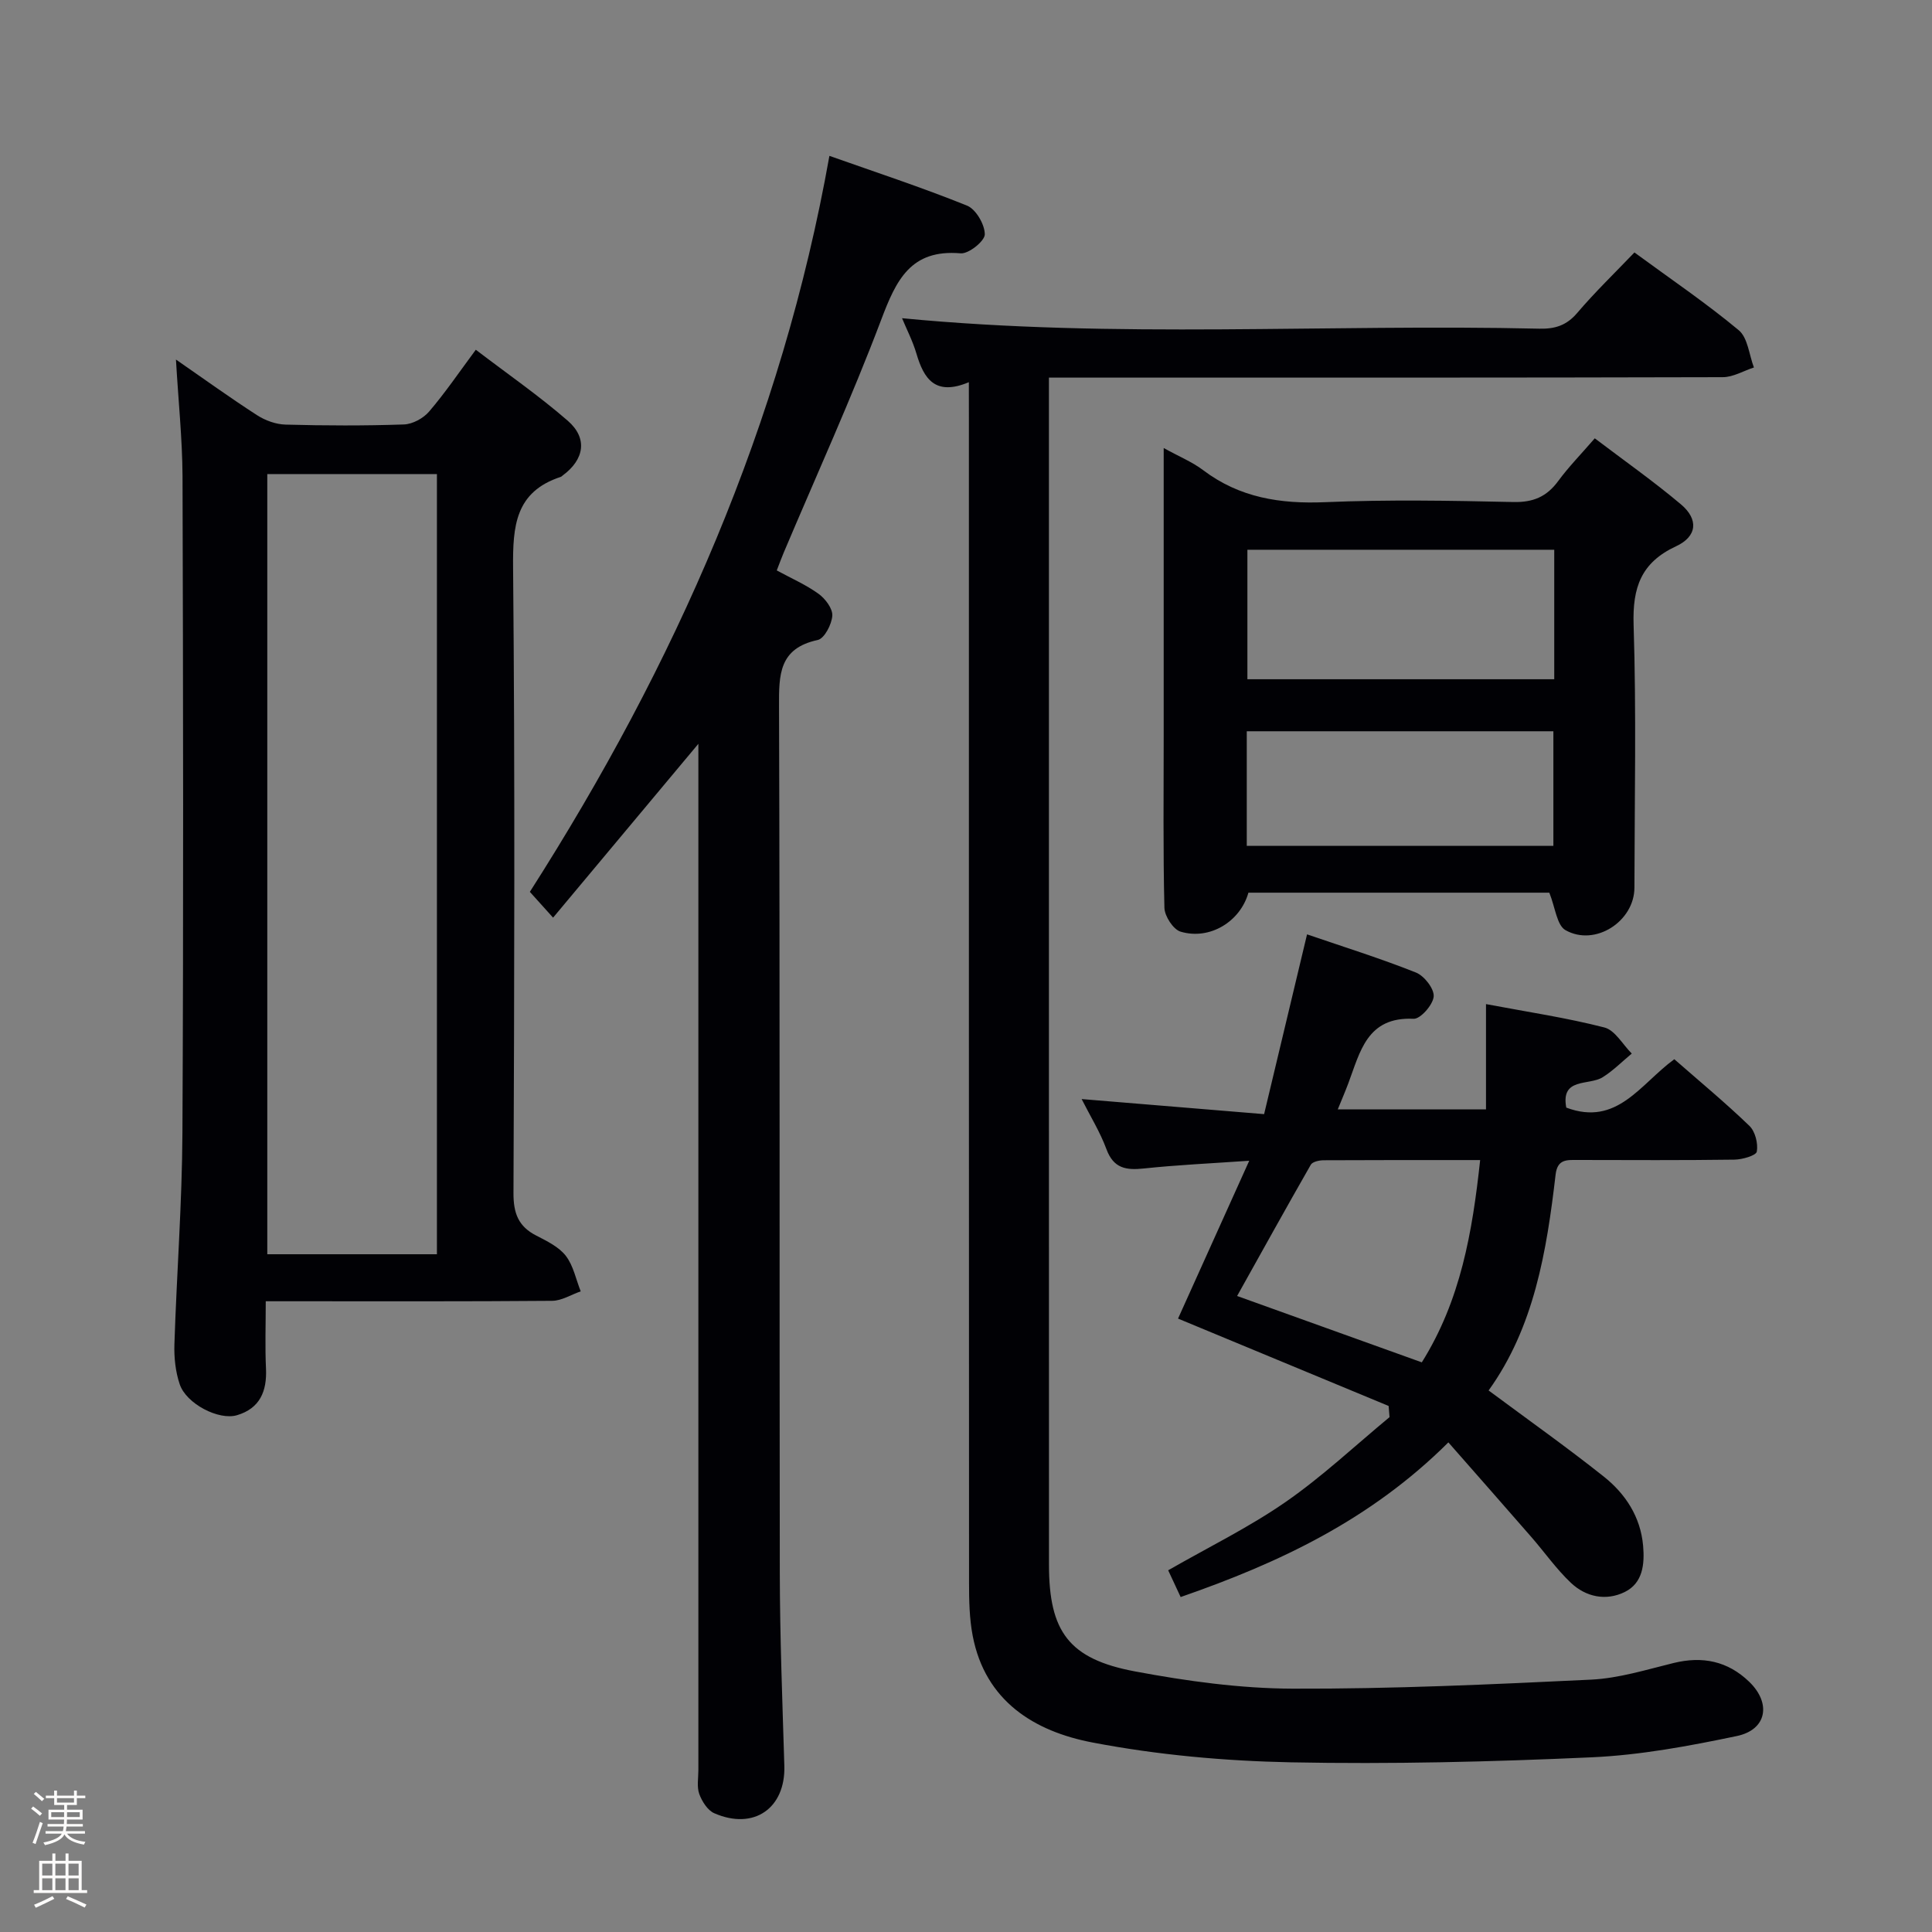 <svg enable-background="new 0 0 400 400" viewBox="0 0 400 400" xmlns="http://www.w3.org/2000/svg"><rect x="0" y="0" width="400" height="400" fill="#808080" stroke="none"/><path d="m6.44 374.46.42-.45c.65.47 1.27.95 1.85 1.44l-.45.49c-.65-.56-1.25-1.06-1.82-1.48m.93 7.33-.63-.26c.55-1.36 1.05-2.8 1.52-4.33.19.1.38.19.59.27-.46 1.29-.95 2.73-1.48 4.32m-.38-10.38.44-.42c.43.34 1.01.82 1.74 1.44l-.49.49c-.53-.51-1.09-1.01-1.69-1.51m2.5.35h1.72v-1.04h.59v1.04h3.52v-1.04h.59v1.04h1.75v.53h-1.75v1.42h-2.03v.97h3.22v2.03h-3.24c0 .35-.01.66-.03.93h3.32v.53h-3.37c-.03.27-.08.58-.15.94h3.96v.53h-3.71c.67.92 1.93 1.48 3.79 1.68-.13.24-.23.44-.29.59-2.13-.38-3.48-1.08-4.04-2.12-.43.97-1.77 1.72-4.03 2.23-.09-.19-.2-.37-.33-.55 2.1-.42 3.37-1.03 3.81-1.83h-3.36v-.53h3.58c.08-.29.13-.61.16-.94h-3.33v-.53h3.39c.02-.27.04-.58.04-.93h-3.23v-2.03h3.25v-.97h-2.07v-1.42h-1.73zm1.12 3.44v1h2.65c.01-.3.02-.44.01-.4v-.25-.35zm1.19-2h3.52v-.91h-3.52zm4.71 2h-2.63v.59c0 .15-.01.28-.01.4h2.64z" fill="#fcfbfa"/><path d="m13.56 383.74h.63v1.52h2.72v6.07h1.13v.6h-11.06v-.6h1.13v-6.07h2.73v-1.52h.63v1.52h2.1v-1.52zm-2.69 8.83.38.56c-1.24.63-2.53 1.25-3.85 1.85-.1-.21-.21-.42-.34-.63 1.36-.55 2.63-1.15 3.81-1.78m-2.13-4.27h2.1v-2.45h-2.1zm0 3.04h2.1v-2.46h-2.1zm2.72-3.04h2.1v-2.45h-2.1zm0 3.04h2.1v-2.46h-2.1zm6.07 3.6c-1.41-.71-2.7-1.3-3.86-1.78l.35-.56c1.45.62 2.75 1.19 3.88 1.72zm-1.25-9.09h-2.1v2.45h2.1zm-2.09 5.49h2.1v-2.46h-2.1z" fill="#fcfbfa"/><g fill="#010105"><path d="m200.59 79.13c-6.98 2.93-9.32-.72-10.85-5.91-.77-2.62-2.06-5.1-2.98-7.34 44.2 4.28 88.13 1.15 131.98 2.17 3.22.07 5.6-.68 7.78-3.23 3.66-4.3 7.74-8.24 11.87-12.55 7.57 5.55 14.86 10.49 21.6 16.1 1.88 1.57 2.14 5.09 3.14 7.71-2.15.7-4.3 2.01-6.46 2.01-44.32.12-88.64.09-132.97.09-1.96 0-3.92 0-6.53 0v5.83c0 79.98-.01 159.96.01 239.94 0 13.83 4.09 19.53 17.82 22.1 10.74 2.01 21.74 3.53 32.63 3.57 20.6.07 41.22-.88 61.81-1.87 5.73-.28 11.41-2.06 17.05-3.44 5.99-1.47 11.21-.41 15.66 3.88 4.62 4.45 3.67 9.94-2.57 11.24-9.88 2.07-19.93 3.94-29.98 4.4-20.77.94-41.6 1.45-62.38 1.04-13.73-.28-27.59-1.53-41.06-4.11-11.98-2.29-22.19-8.53-24.78-22.12-.68-3.56-.75-7.28-.75-10.93-.04-80.48-.03-160.96-.03-241.44-.01-1.99-.01-3.96-.01-7.14z"/><path d="m36.43 74.44c5.84 4.04 11.22 7.93 16.79 11.52 1.7 1.1 3.91 1.9 5.91 1.95 8.16.22 16.33.25 24.48-.03 1.81-.06 4.04-1.27 5.24-2.68 3.34-3.9 6.23-8.17 9.66-12.79 6.53 4.99 13.08 9.52 19.05 14.71 4.17 3.63 3.41 8.03-1.06 11.32-.13.1-.25.24-.4.29-9.43 3.09-9.95 10.19-9.87 18.83.4 43.14.25 86.28.08 129.43-.02 4.17.99 6.92 4.71 8.82 2.2 1.13 4.67 2.33 6.12 4.19 1.57 2.03 2.1 4.87 3.09 7.36-1.97.68-3.93 1.94-5.9 1.96-17.82.15-35.65.09-53.47.09-1.8 0-3.59 0-5.84 0 0 5.02-.16 9.49.05 13.94.22 4.71-1.27 8.24-5.99 9.65-3.79 1.13-10.52-2.37-11.87-6.4-.88-2.6-1.19-5.53-1.1-8.29.47-14.62 1.59-29.23 1.66-43.85.23-45.31.15-90.62.02-135.92-.05-7.78-.87-15.55-1.36-24.1zm18.91 23.71v161.53h35.12c0-54.01 0-107.7 0-161.53-11.84 0-23.29 0-35.12 0z"/><path d="m144.59 154c-10.1 12.09-19.77 23.65-30.08 35.99-2.13-2.37-3.53-3.92-4.81-5.34 30.09-47.11 52.16-96.97 62.02-152.38 9.5 3.36 19.12 6.52 28.49 10.3 1.84.74 3.68 3.91 3.68 5.95 0 1.39-3.35 4.08-5 3.93-10.36-.9-13.36 5.57-16.45 13.76-6.16 16.29-13.4 32.17-20.19 48.23-.44 1.05-.84 2.13-1.43 3.66 2.99 1.63 6.03 2.95 8.66 4.85 1.39 1 2.94 3.06 2.84 4.53-.12 1.8-1.64 4.72-3.01 5.02-8.05 1.73-8.05 7.17-8.02 13.78.2 59.8.06 119.6.16 179.4.02 13.31.54 26.61.94 39.92.26 8.77-6.31 13.39-14.51 9.81-1.38-.6-2.54-2.45-3.1-3.97-.54-1.48-.19-3.29-.19-4.95 0-68.96 0-137.93 0-206.89 0-1.82 0-3.6 0-5.6z"/><path d="m308.2 287.88c8.17 6.07 16.17 11.73 23.82 17.81 4.51 3.58 7.64 8.34 8.17 14.35.33 3.81-.05 7.72-3.81 9.57-3.88 1.9-8.04 1.04-11.16-1.92-3-2.84-5.41-6.29-8.14-9.43-5.62-6.46-11.29-12.88-17.21-19.63-16.12 16.04-34.95 24.91-55.43 32.02-.82-1.77-1.68-3.6-2.58-5.54 8.32-4.77 16.72-8.88 24.31-14.14s14.38-11.66 21.52-17.57c-.06-.77-.12-1.54-.19-2.31-14.56-6.04-29.12-12.08-43.6-18.09 4.85-10.74 9.59-21.26 14.74-32.68-8.04.56-14.94.87-21.8 1.6-3.68.39-6.28.01-7.76-3.99-1.31-3.55-3.35-6.84-5.14-10.38 12.55 1.04 24.82 2.05 37.78 3.12 3.04-12.74 5.91-24.74 8.89-37.22 7.59 2.6 15.18 4.97 22.54 7.9 1.72.68 3.81 3.36 3.68 4.96-.14 1.72-2.75 4.69-4.16 4.62-9.67-.46-11.07 6.87-13.52 13.37-.63 1.68-1.35 3.34-2.18 5.39h30.69c0-7.1 0-14.03 0-21.8 8.7 1.64 16.71 2.83 24.52 4.84 2.2.57 3.79 3.53 5.66 5.4-1.99 1.65-3.84 3.53-6.02 4.9-2.85 1.78-8.73-.02-7.54 6.29 10.55 3.95 15.31-4.88 22.37-10.02 5.23 4.58 10.57 9 15.55 13.8 1.2 1.16 1.82 3.65 1.53 5.32-.14.82-2.97 1.64-4.6 1.67-10.83.15-21.66.09-32.49.07-2.22 0-4.19-.22-4.57 3.03-1.85 15.9-4.46 31.61-13.87 44.69zm-13.83-5.82c8.04-12.83 10.47-26.96 12.08-41.88-11.24 0-21.84-.02-32.45.04-.9.01-2.26.31-2.61.92-5.14 8.98-10.15 18.03-15.26 27.18 13.14 4.72 25.57 9.19 38.24 13.74z"/><path d="m240.93 92.76c3.28 1.81 5.93 2.89 8.14 4.56 7.56 5.73 16 7.04 25.3 6.65 12.96-.55 25.97-.32 38.95-.03 4.1.09 6.89-1.09 9.27-4.32 2.15-2.93 4.72-5.55 7.59-8.87 6.08 4.61 12.16 8.89 17.83 13.66 3.7 3.11 3.39 6.65-1 8.69-7.26 3.37-9.03 8.55-8.79 16.24.58 18.13.2 36.29.17 54.44-.01 6.98-8.14 12.26-14.27 8.8-1.8-1.02-2.11-4.67-3.35-7.76-20.19 0-41.24 0-62.3 0-1.66 5.95-7.97 9.88-14.04 8.07-1.52-.45-3.3-3.2-3.35-4.93-.29-11.81-.15-23.64-.15-35.46 0-19.64 0-39.27 0-59.74zm80.86 21.06c-21.45 0-42.49 0-63.53 0v26.81h63.53c0-9.01 0-17.64 0-26.81zm-63.66 61.3h63.48c0-8.23 0-15.99 0-23.72-21.37 0-42.41 0-63.48 0z"/></g></svg>
